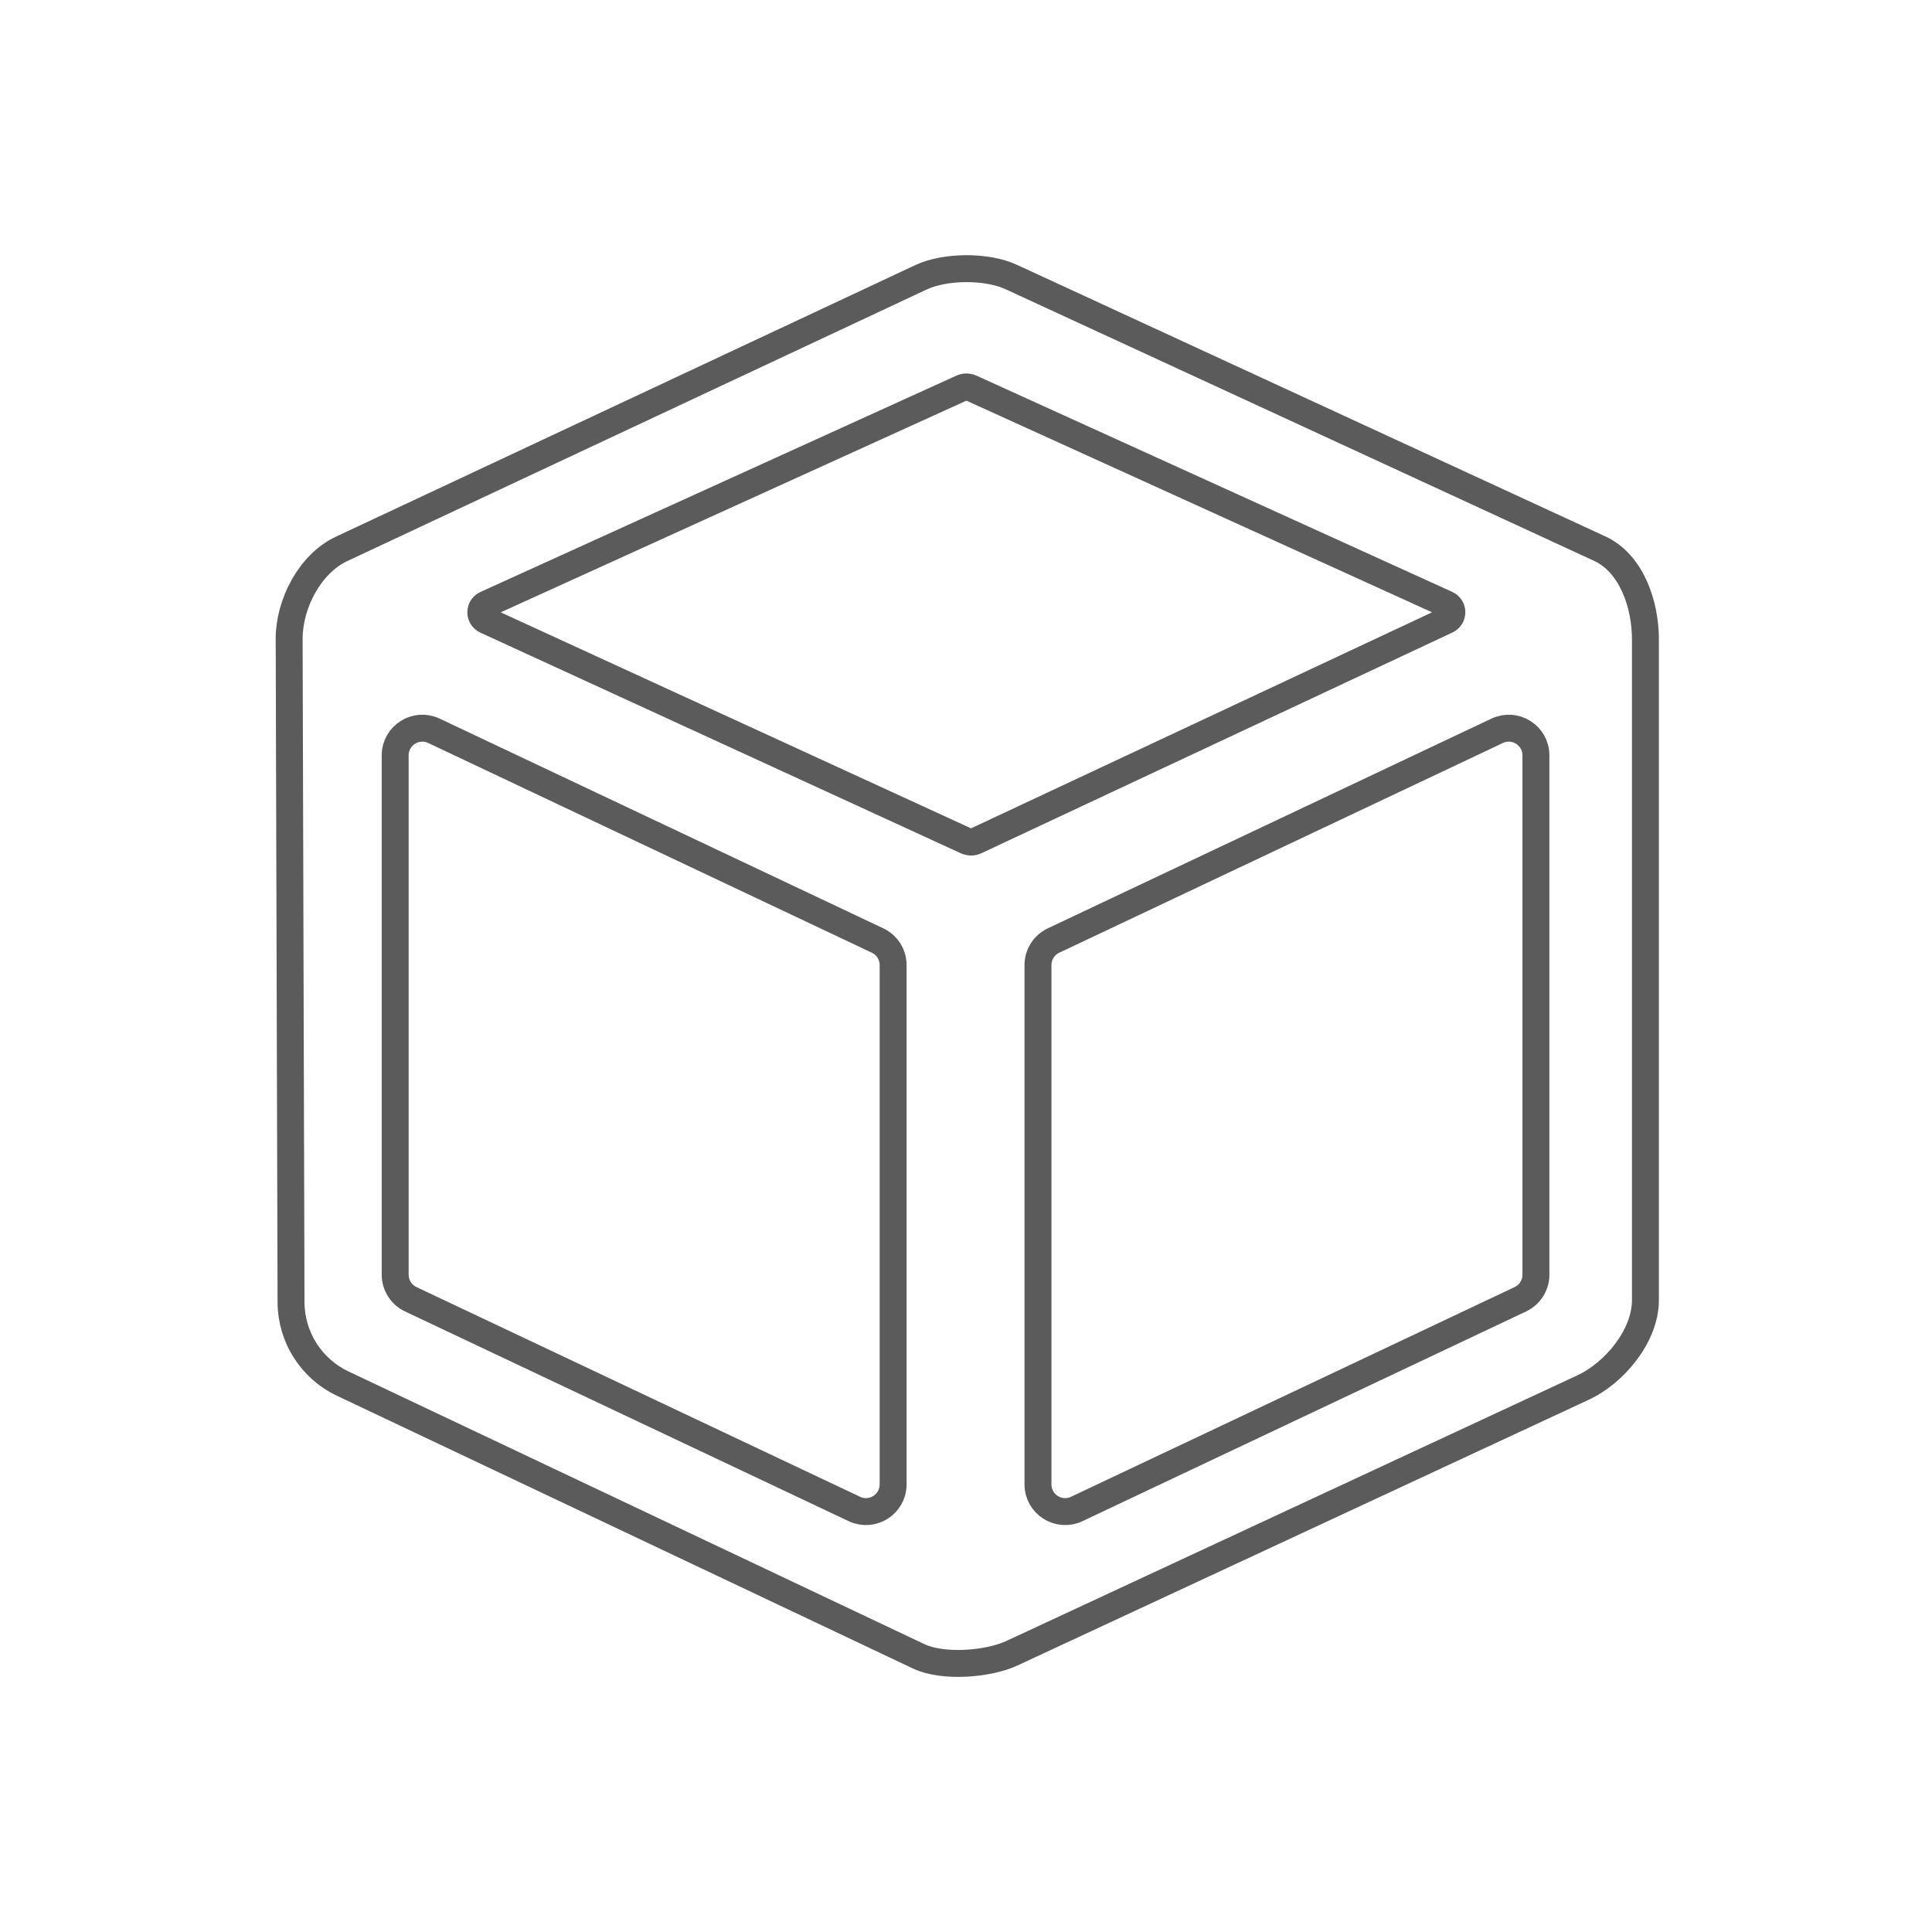 <?xml version="1.0" encoding="utf-8"?>
<!-- Generator: Adobe Illustrator 23.0.2, SVG Export Plug-In . SVG Version: 6.00 Build 0)  -->
<svg version="1.1" id="Layer_1" xmlns="http://www.w3.org/2000/svg" xmlns:xlink="http://www.w3.org/1999/xlink" x="0px" y="0px"
	 width="286.963px" height="286.963px" viewBox="0 0 286.963 286.963" style="enable-background:new 0 0 286.963 286.963;"
	 xml:space="preserve">
<style type="text/css">
	.st0{fill:none;stroke:#5B5B5B;stroke-width:4;stroke-miterlimit:10;}
</style>
<path class="st0" d="M136.819,41.176L50.756,81.517c-4.739,2.207-7.822,8.182-7.807,13.41l0.279,98.497
	c0.015,5.17,2.999,9.871,7.672,12.083l85.55,40.509c3.578,1.694,10.216,1.206,13.816-0.442l84.805-39.45
	c4.77-2.184,9.326-7.749,9.326-12.995V94.965c0-5.184-2.038-11.229-6.724-13.447l-87.407-40.342
	C146.661,39.469,140.435,39.492,136.819,41.176z"/>
<path class="st0" d="M142.857,57.624L72.189,89.746c-1.026,0.466-1.034,1.921-0.013,2.399l71.354,32.769
	c0.441,0.207,0.951,0.208,1.394,0.005l69.955-32.781c1.028-0.473,1.025-1.934-0.005-2.402l-70.645-32.111
	C143.792,57.426,143.293,57.426,142.857,57.624z"/>
<path class="st0" d="M58.697,112.196v77.138c0,1.56,0.9,2.98,2.31,3.647l65.892,31.149c2.676,1.265,5.758-0.687,5.758-3.647v-77.138
	c0-1.56-0.9-2.98-2.31-3.647l-65.892-31.149C61.78,107.283,58.697,109.236,58.697,112.196z"/>
<path class="st0" d="M228.133,112.196v77.138c0,1.56-0.9,2.98-2.31,3.647l-65.892,31.149c-2.676,1.265-5.758-0.687-5.758-3.647
	v-77.138c0-1.56,0.9-2.98,2.31-3.647l65.892-31.149C225.051,107.283,228.133,109.236,228.133,112.196z"/>
</svg>

